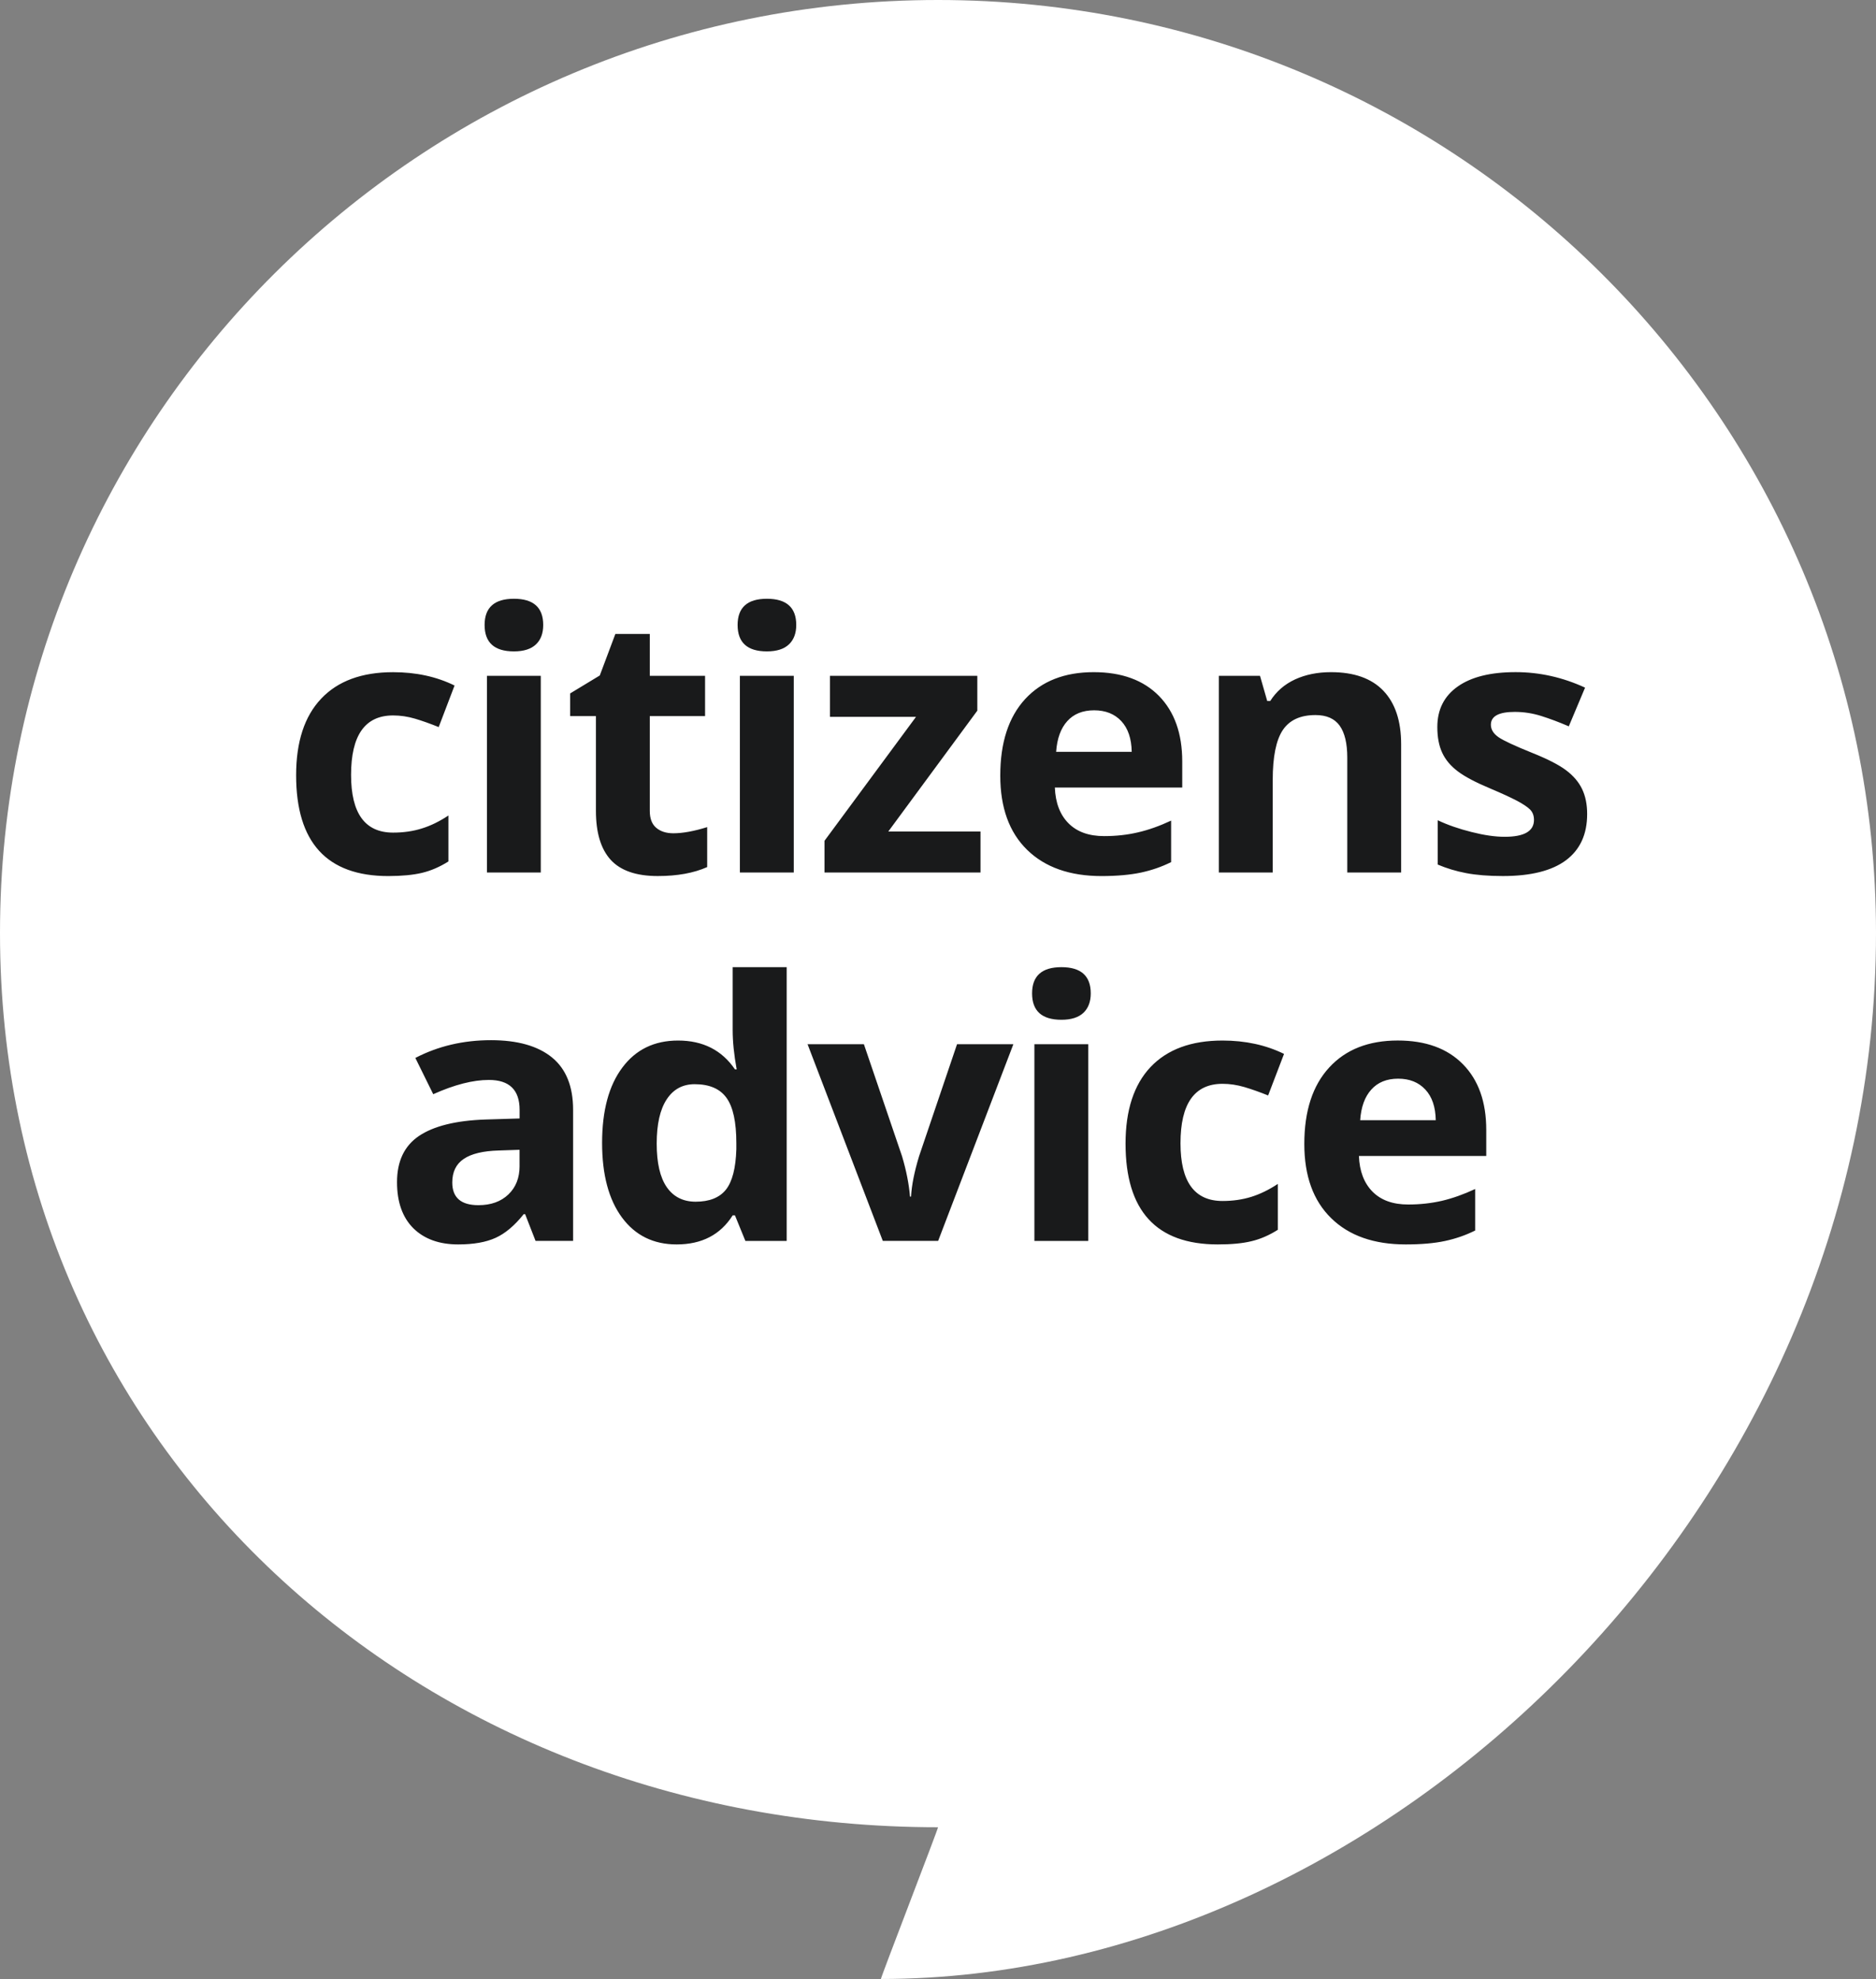 <svg width="73" height="77" viewBox="0 0 73 77" fill="none" xmlns="http://www.w3.org/2000/svg">
<rect x="0" y="0" width="73" height="77" fill="#808080" stroke="none"/>
<path d="M73 36.301C73 58.546 53.888 77 34.279 77C34.248 77 36.531 71.096 36.501 71.096C16.341 71.095 0 56.347 0 36.301C0 16.253 16.341 0 36.502 0C56.657 0 73 16.253 73 36.301Z" fill="white"/>
<path d="M56.226 48.286C56.643 48.197 57.034 48.061 57.402 47.878V46.263C56.953 46.472 56.523 46.625 56.11 46.722C55.697 46.817 55.258 46.866 54.797 46.866C54.201 46.866 53.738 46.699 53.408 46.366C53.079 46.032 52.901 45.569 52.879 44.977H57.834V43.962C57.834 42.877 57.532 42.024 56.928 41.41C56.323 40.793 55.477 40.485 54.391 40.485C53.254 40.485 52.365 40.834 51.721 41.537C51.078 42.236 50.754 43.227 50.754 44.509C50.754 45.755 51.103 46.718 51.799 47.397C52.494 48.079 53.462 48.419 54.7 48.419C55.301 48.419 55.81 48.375 56.226 48.286ZM55.463 42.393C55.725 42.672 55.86 43.07 55.869 43.586H52.928C52.963 43.071 53.108 42.672 53.362 42.393C53.612 42.113 53.962 41.97 54.405 41.97C54.85 41.97 55.202 42.112 55.463 42.393ZM48.696 48.294C49.041 48.213 49.384 48.065 49.723 47.85V46.065C49.379 46.293 49.035 46.46 48.692 46.568C48.346 46.675 47.975 46.729 47.572 46.729C46.48 46.729 45.936 45.981 45.936 44.483C45.936 42.941 46.48 42.17 47.572 42.17C47.856 42.17 48.138 42.213 48.425 42.297C48.707 42.381 49.016 42.49 49.346 42.623L49.965 41.006C49.258 40.66 48.461 40.486 47.572 40.486C46.356 40.486 45.423 40.83 44.772 41.516C44.123 42.203 43.798 43.197 43.798 44.496C43.798 47.112 44.994 48.419 47.386 48.419C47.914 48.419 48.349 48.379 48.696 48.294ZM42.348 40.629H40.251V48.283H42.348V40.629ZM41.303 39.678C41.682 39.678 41.968 39.588 42.158 39.408C42.349 39.228 42.444 38.976 42.444 38.651C42.444 37.972 42.063 37.631 41.303 37.631C40.542 37.631 40.161 37.972 40.161 38.651C40.161 39.336 40.543 39.678 41.303 39.678ZM36.505 48.283L39.433 40.629H37.241L35.763 44.989C35.579 45.596 35.474 46.119 35.452 46.558H35.411C35.369 46.064 35.266 45.541 35.101 44.989L33.616 40.628H31.424L34.352 48.282H36.505V48.283ZM25.945 46.19C25.685 45.814 25.554 45.249 25.554 44.496C25.554 43.744 25.683 43.171 25.942 42.776C26.201 42.381 26.564 42.185 27.031 42.185C27.605 42.185 28.017 42.362 28.272 42.719C28.527 43.073 28.653 43.661 28.653 44.483V44.71C28.631 45.453 28.494 45.981 28.244 46.292C27.994 46.602 27.602 46.757 27.065 46.757C26.581 46.755 26.206 46.567 25.945 46.19ZM28.51 47.289H28.599L29.005 48.283H30.612V37.632H28.51V40.081C28.51 40.53 28.562 41.038 28.666 41.608H28.599C28.09 40.86 27.352 40.486 26.386 40.486C25.463 40.486 24.741 40.835 24.217 41.538C23.692 42.237 23.429 43.215 23.429 44.468C23.429 45.705 23.687 46.673 24.202 47.371C24.718 48.069 25.427 48.419 26.33 48.419C27.307 48.419 28.033 48.043 28.51 47.289ZM20.218 45.365C20.218 45.827 20.074 46.197 19.782 46.475C19.491 46.753 19.103 46.892 18.617 46.892C17.938 46.892 17.599 46.598 17.599 46.009C17.599 45.598 17.747 45.293 18.045 45.092C18.343 44.891 18.797 44.781 19.407 44.764L20.217 44.737V45.365H20.218ZM22.301 48.283V43.184C22.301 42.27 22.027 41.59 21.477 41.142C20.928 40.696 20.137 40.472 19.105 40.472C18.028 40.472 17.048 40.703 16.162 41.163L16.858 42.574C17.687 42.202 18.409 42.019 19.023 42.019C19.82 42.019 20.219 42.406 20.219 43.183V43.518L18.887 43.559C17.735 43.599 16.876 43.814 16.304 44.198C15.734 44.584 15.449 45.182 15.449 45.996C15.449 46.772 15.662 47.368 16.084 47.79C16.509 48.208 17.089 48.419 17.829 48.419C18.428 48.419 18.915 48.333 19.289 48.161C19.662 47.991 20.026 47.685 20.379 47.241H20.434L20.84 48.282H22.301V48.283Z" fill="#191A1B"/>
<path d="M61.561 30.696C61.429 30.423 61.222 30.181 60.942 29.971C60.663 29.76 60.224 29.535 59.623 29.294C58.95 29.023 58.513 28.821 58.314 28.685C58.115 28.547 58.014 28.386 58.014 28.198C58.014 27.865 58.325 27.699 58.943 27.699C59.289 27.699 59.632 27.751 59.967 27.856C60.302 27.961 60.662 28.096 61.046 28.261L61.679 26.755C60.804 26.352 59.903 26.152 58.977 26.152C58.005 26.152 57.255 26.337 56.727 26.709C56.196 27.082 55.93 27.607 55.93 28.288C55.93 28.685 55.994 29.019 56.121 29.29C56.247 29.562 56.448 29.802 56.727 30.012C57.004 30.223 57.437 30.45 58.028 30.696C58.44 30.87 58.771 31.023 59.018 31.151C59.265 31.282 59.44 31.398 59.541 31.5C59.641 31.603 59.691 31.737 59.691 31.901C59.691 32.34 59.312 32.559 58.551 32.559C58.18 32.559 57.75 32.497 57.262 32.373C56.774 32.251 56.334 32.099 55.945 31.915V33.639C56.289 33.785 56.657 33.897 57.052 33.972C57.446 34.047 57.922 34.086 58.481 34.086C59.572 34.086 60.391 33.879 60.938 33.47C61.486 33.058 61.76 32.461 61.76 31.676C61.761 31.297 61.694 30.971 61.561 30.696ZM54.522 28.959C54.522 28.05 54.29 27.356 53.828 26.874C53.366 26.392 52.687 26.153 51.792 26.153C51.271 26.153 50.804 26.247 50.394 26.435C49.983 26.626 49.662 26.906 49.428 27.275H49.311L49.03 26.295H47.429V33.948H49.525V30.348C49.525 29.444 49.656 28.797 49.916 28.407C50.178 28.016 50.602 27.822 51.188 27.822C51.62 27.822 51.933 27.96 52.13 28.235C52.327 28.511 52.426 28.925 52.426 29.477V33.947H54.522V28.959ZM44.397 33.951C44.812 33.862 45.204 33.727 45.571 33.544V31.929C45.122 32.139 44.692 32.292 44.278 32.387C43.867 32.484 43.428 32.532 42.966 32.532C42.369 32.532 41.907 32.365 41.577 32.032C41.246 31.699 41.071 31.236 41.047 30.642H46.004V29.629C46.004 28.543 45.702 27.694 45.097 27.076C44.492 26.462 43.646 26.153 42.56 26.153C41.423 26.153 40.534 26.502 39.888 27.203C39.246 27.904 38.923 28.894 38.923 30.177C38.923 31.424 39.271 32.384 39.968 33.066C40.665 33.747 41.631 34.087 42.869 34.087C43.47 34.086 43.979 34.039 44.397 33.951ZM43.633 28.058C43.894 28.338 44.029 28.737 44.038 29.252H41.097C41.133 28.737 41.277 28.338 41.531 28.058C41.782 27.778 42.132 27.637 42.575 27.637C43.019 27.637 43.372 27.778 43.633 28.058ZM38.154 32.354H34.565L38.03 27.651V26.295H32.297V27.891H35.645L32.083 32.715V33.947H38.154V32.354H38.154ZM30.888 26.295H28.791V33.948H30.888V26.295ZM29.842 25.345C30.223 25.345 30.508 25.254 30.699 25.073C30.888 24.893 30.984 24.641 30.984 24.317C30.984 23.638 30.604 23.297 29.842 23.297C29.082 23.297 28.702 23.638 28.702 24.317C28.702 25.002 29.083 25.345 29.842 25.345ZM25.536 32.209C25.367 32.066 25.285 31.849 25.285 31.553V27.863H27.436V26.295H25.285V24.667H23.945L23.339 26.282L22.185 26.981V27.863H23.189V31.553C23.189 32.397 23.38 33.031 23.762 33.453C24.146 33.874 24.756 34.086 25.594 34.086C26.355 34.086 26.995 33.97 27.518 33.737V32.182C27.005 32.342 26.566 32.422 26.199 32.422C25.925 32.421 25.703 32.351 25.536 32.209ZM21.043 26.295H18.948V33.948H21.043V26.295ZM19.999 25.345C20.378 25.345 20.665 25.254 20.855 25.073C21.045 24.893 21.138 24.641 21.138 24.317C21.138 23.638 20.759 23.297 19.999 23.297C19.238 23.297 18.857 23.638 18.857 24.317C18.857 25.002 19.238 25.345 19.999 25.345ZM16.42 33.962C16.767 33.879 17.11 33.732 17.449 33.518V31.73C17.103 31.96 16.761 32.128 16.417 32.234C16.072 32.343 15.7 32.396 15.297 32.396C14.204 32.396 13.661 31.648 13.661 30.151C13.661 28.608 14.204 27.837 15.297 27.837C15.581 27.837 15.865 27.879 16.15 27.963C16.433 28.047 16.741 28.157 17.071 28.29L17.688 26.673C16.983 26.326 16.186 26.154 15.297 26.154C14.081 26.154 13.148 26.496 12.498 27.184C11.847 27.87 11.523 28.864 11.523 30.164C11.523 32.779 12.719 34.087 15.111 34.087C15.638 34.086 16.075 34.044 16.42 33.962Z" fill="#191A1B"/>
</svg>
